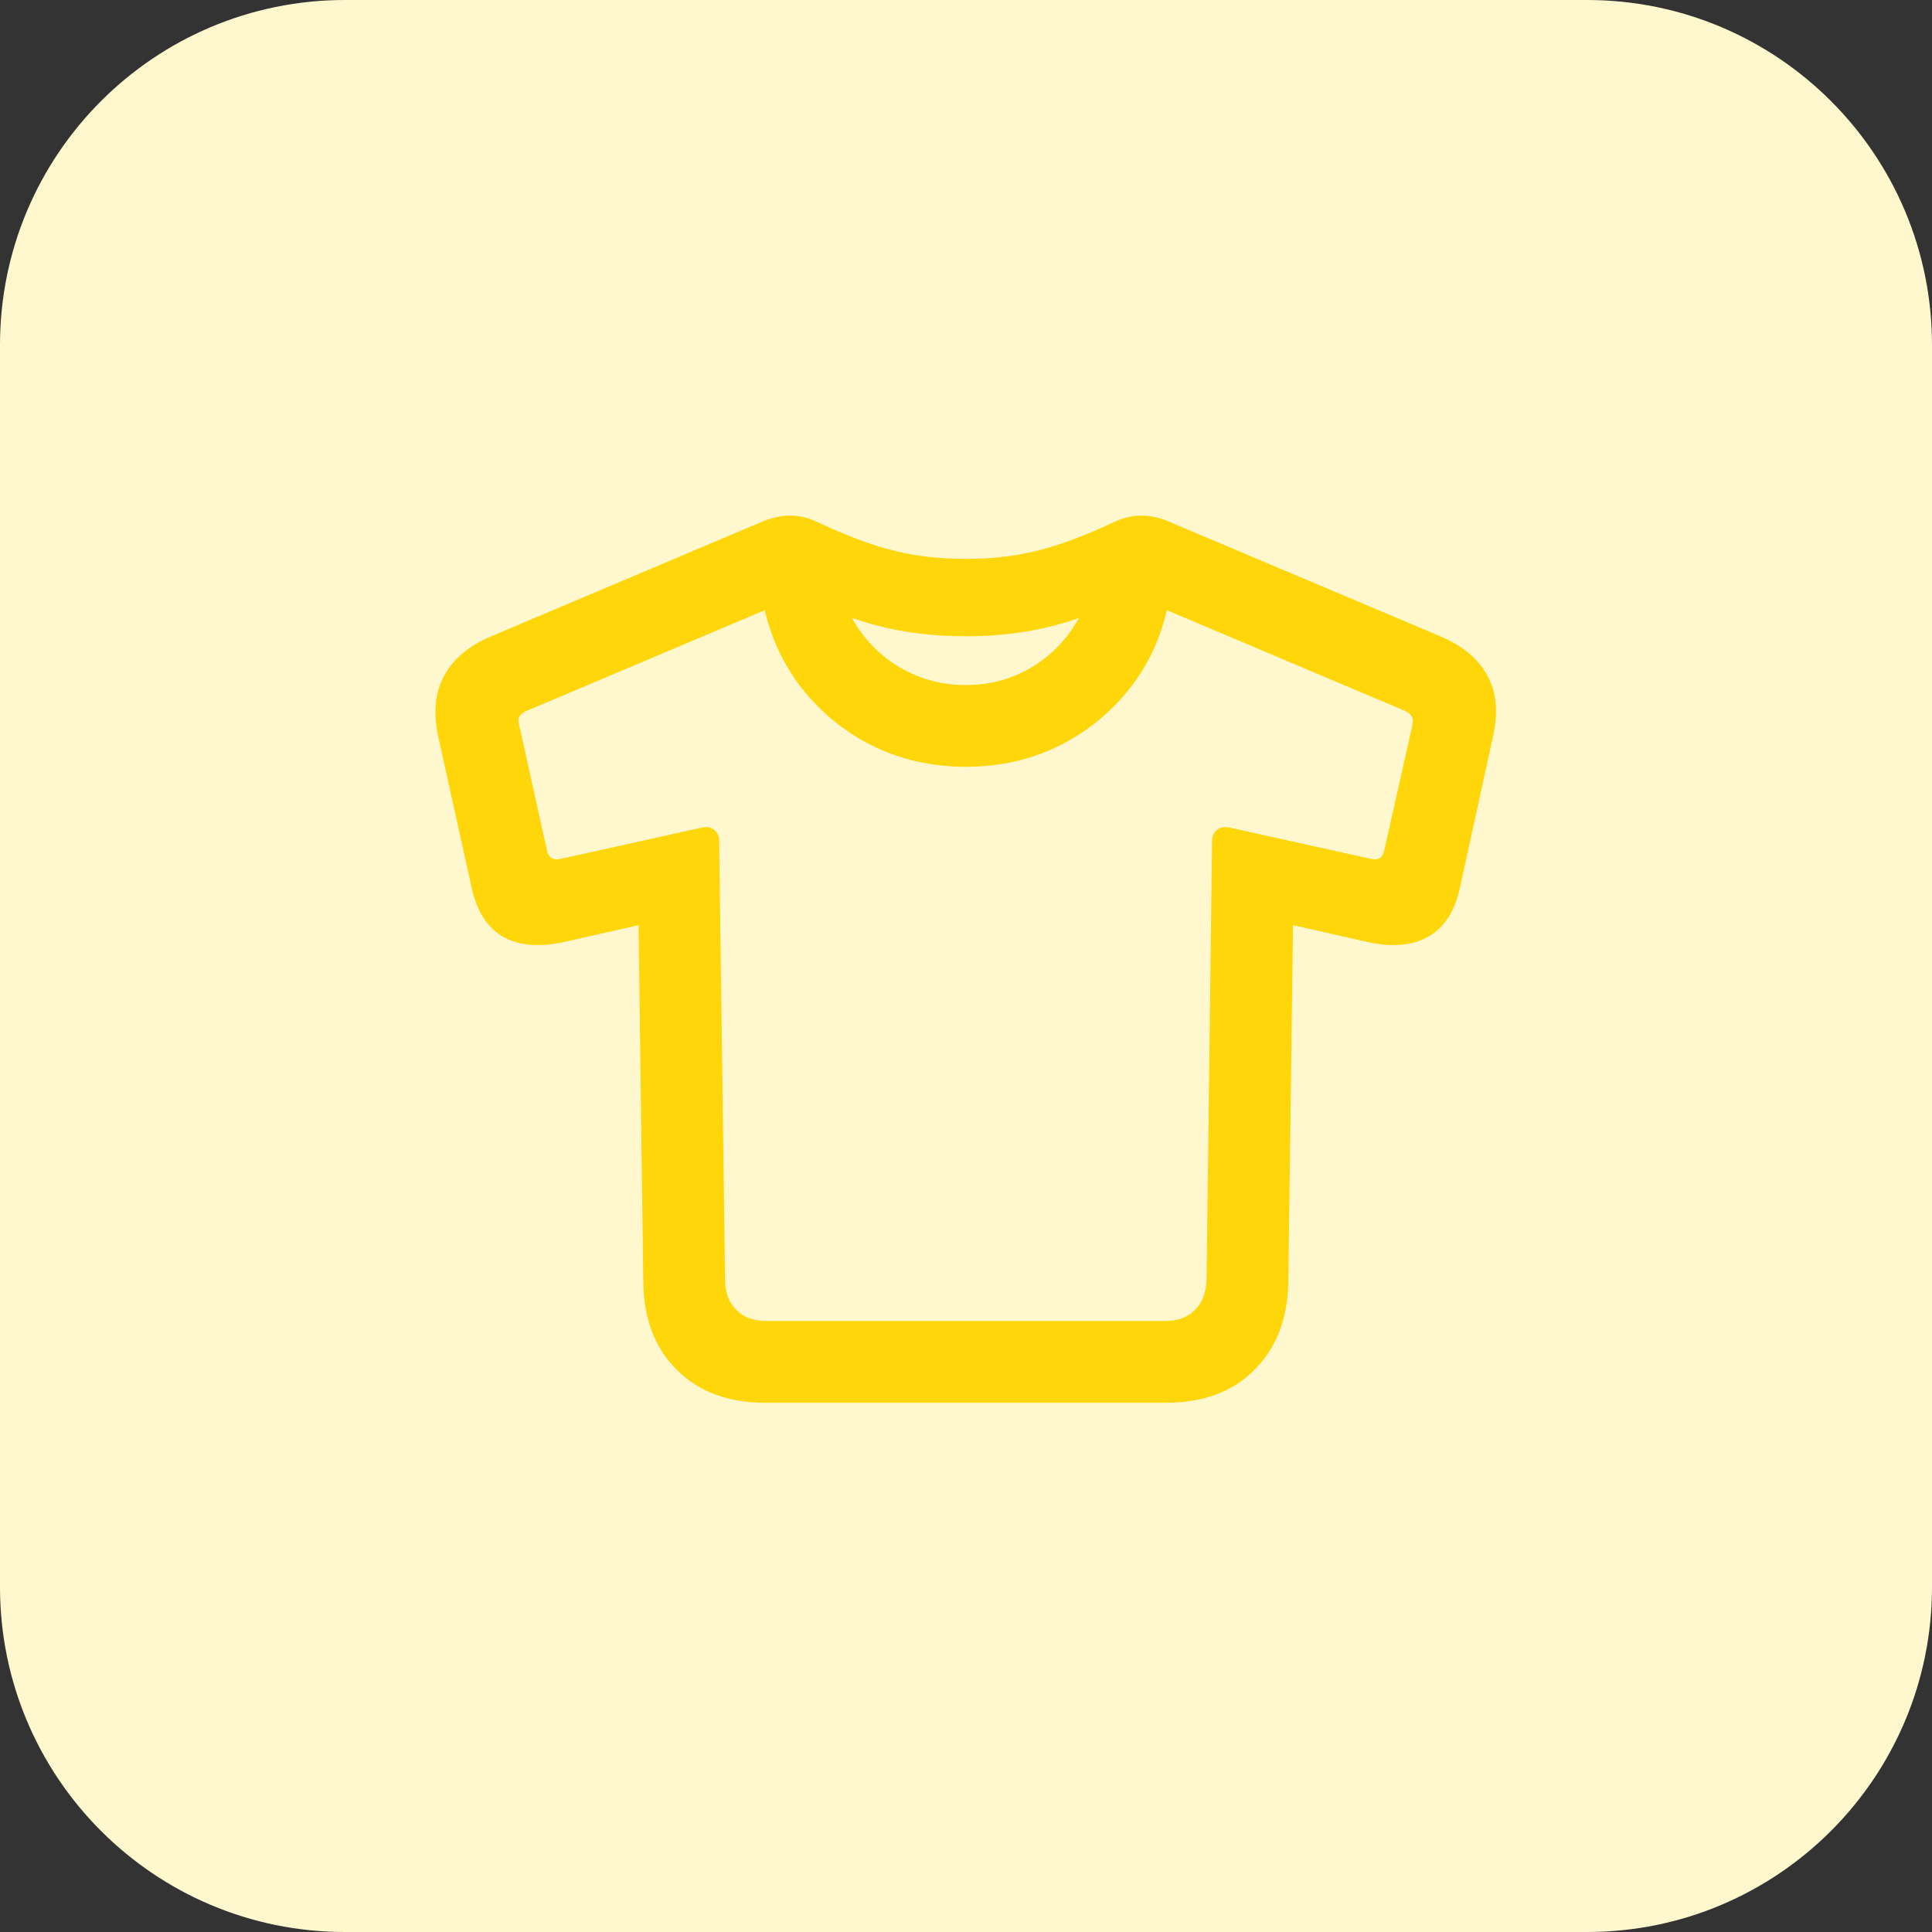 <svg width="56" height="56" viewBox="0 0 56 56" fill="none" xmlns="http://www.w3.org/2000/svg">
<rect x="0" y="0" width="56" height="56" fill="#333333" stroke="none"/>
<path d="M0 10C0 4.477 4.477 0 10 0H46C51.523 0 56 4.477 56 10V46C56 51.523 51.523 56 46 56H10C4.477 56 0 51.523 0 46V10Z" fill="#FFF8CF"/>
<path d="M22.178 40.66C21.115 40.66 20.264 40.345 19.626 39.714C18.988 39.084 18.661 38.241 18.646 37.185L18.509 26.817L16.288 27.318C15.581 27.463 15.004 27.402 14.556 27.136C14.108 26.87 13.812 26.395 13.667 25.712L12.699 21.337C12.555 20.653 12.611 20.072 12.87 19.594C13.128 19.108 13.576 18.728 14.214 18.454L21.996 15.162C22.338 15.01 22.641 14.938 22.907 14.945C23.181 14.945 23.454 15.014 23.727 15.15C24.252 15.393 24.734 15.591 25.174 15.743C25.615 15.895 26.059 16.009 26.508 16.085C26.963 16.161 27.461 16.199 28 16.199C28.532 16.199 29.022 16.161 29.47 16.085C29.918 16.009 30.362 15.895 30.803 15.743C31.251 15.591 31.733 15.393 32.25 15.15C32.531 15.014 32.804 14.945 33.07 14.945C33.343 14.938 33.647 15.01 33.981 15.162L41.774 18.454C42.412 18.728 42.861 19.108 43.119 19.594C43.377 20.072 43.43 20.653 43.278 21.337L42.321 25.712C42.177 26.395 41.877 26.87 41.421 27.136C40.973 27.402 40.4 27.463 39.701 27.318L37.479 26.817L37.342 37.185C37.32 38.241 36.989 39.084 36.351 39.714C35.721 40.345 34.87 40.66 33.799 40.66H22.178ZM22.212 38.29H33.776C34.148 38.29 34.437 38.18 34.642 37.96C34.855 37.747 34.965 37.451 34.973 37.071L35.132 24.367C35.132 24.238 35.178 24.136 35.269 24.06C35.368 23.976 35.497 23.954 35.656 23.991L39.724 24.892C39.944 24.945 40.077 24.865 40.122 24.652L40.931 21.052C40.962 20.923 40.958 20.828 40.92 20.767C40.882 20.699 40.81 20.642 40.703 20.596L32.808 17.258C32.041 17.653 31.27 17.949 30.495 18.147C29.728 18.344 28.896 18.443 28 18.443C27.096 18.443 26.257 18.344 25.482 18.147C24.715 17.949 23.948 17.653 23.181 17.258L15.285 20.596C15.179 20.642 15.103 20.699 15.057 20.767C15.019 20.828 15.019 20.923 15.057 21.052L15.855 24.652C15.9 24.865 16.037 24.945 16.265 24.892L20.332 23.991C20.492 23.954 20.617 23.976 20.708 24.06C20.799 24.136 20.845 24.238 20.845 24.367L21.016 37.071C21.016 37.451 21.122 37.747 21.335 37.96C21.548 38.18 21.84 38.29 22.212 38.29ZM28 22.226C27.005 22.226 26.09 22.017 25.254 21.599C24.419 21.174 23.72 20.589 23.158 19.844C22.603 19.092 22.243 18.23 22.076 17.258L24.24 16.324C24.293 17.008 24.491 17.615 24.833 18.147C25.182 18.678 25.63 19.096 26.177 19.4C26.732 19.704 27.339 19.856 28 19.856C28.653 19.856 29.253 19.704 29.8 19.4C30.347 19.096 30.791 18.678 31.133 18.147C31.483 17.615 31.688 17.008 31.748 16.324L33.902 17.258C33.75 18.23 33.393 19.092 32.831 19.844C32.269 20.589 31.57 21.174 30.734 21.599C29.899 22.017 28.987 22.226 28 22.226Z" fill="#FFD60A"/>
</svg>
